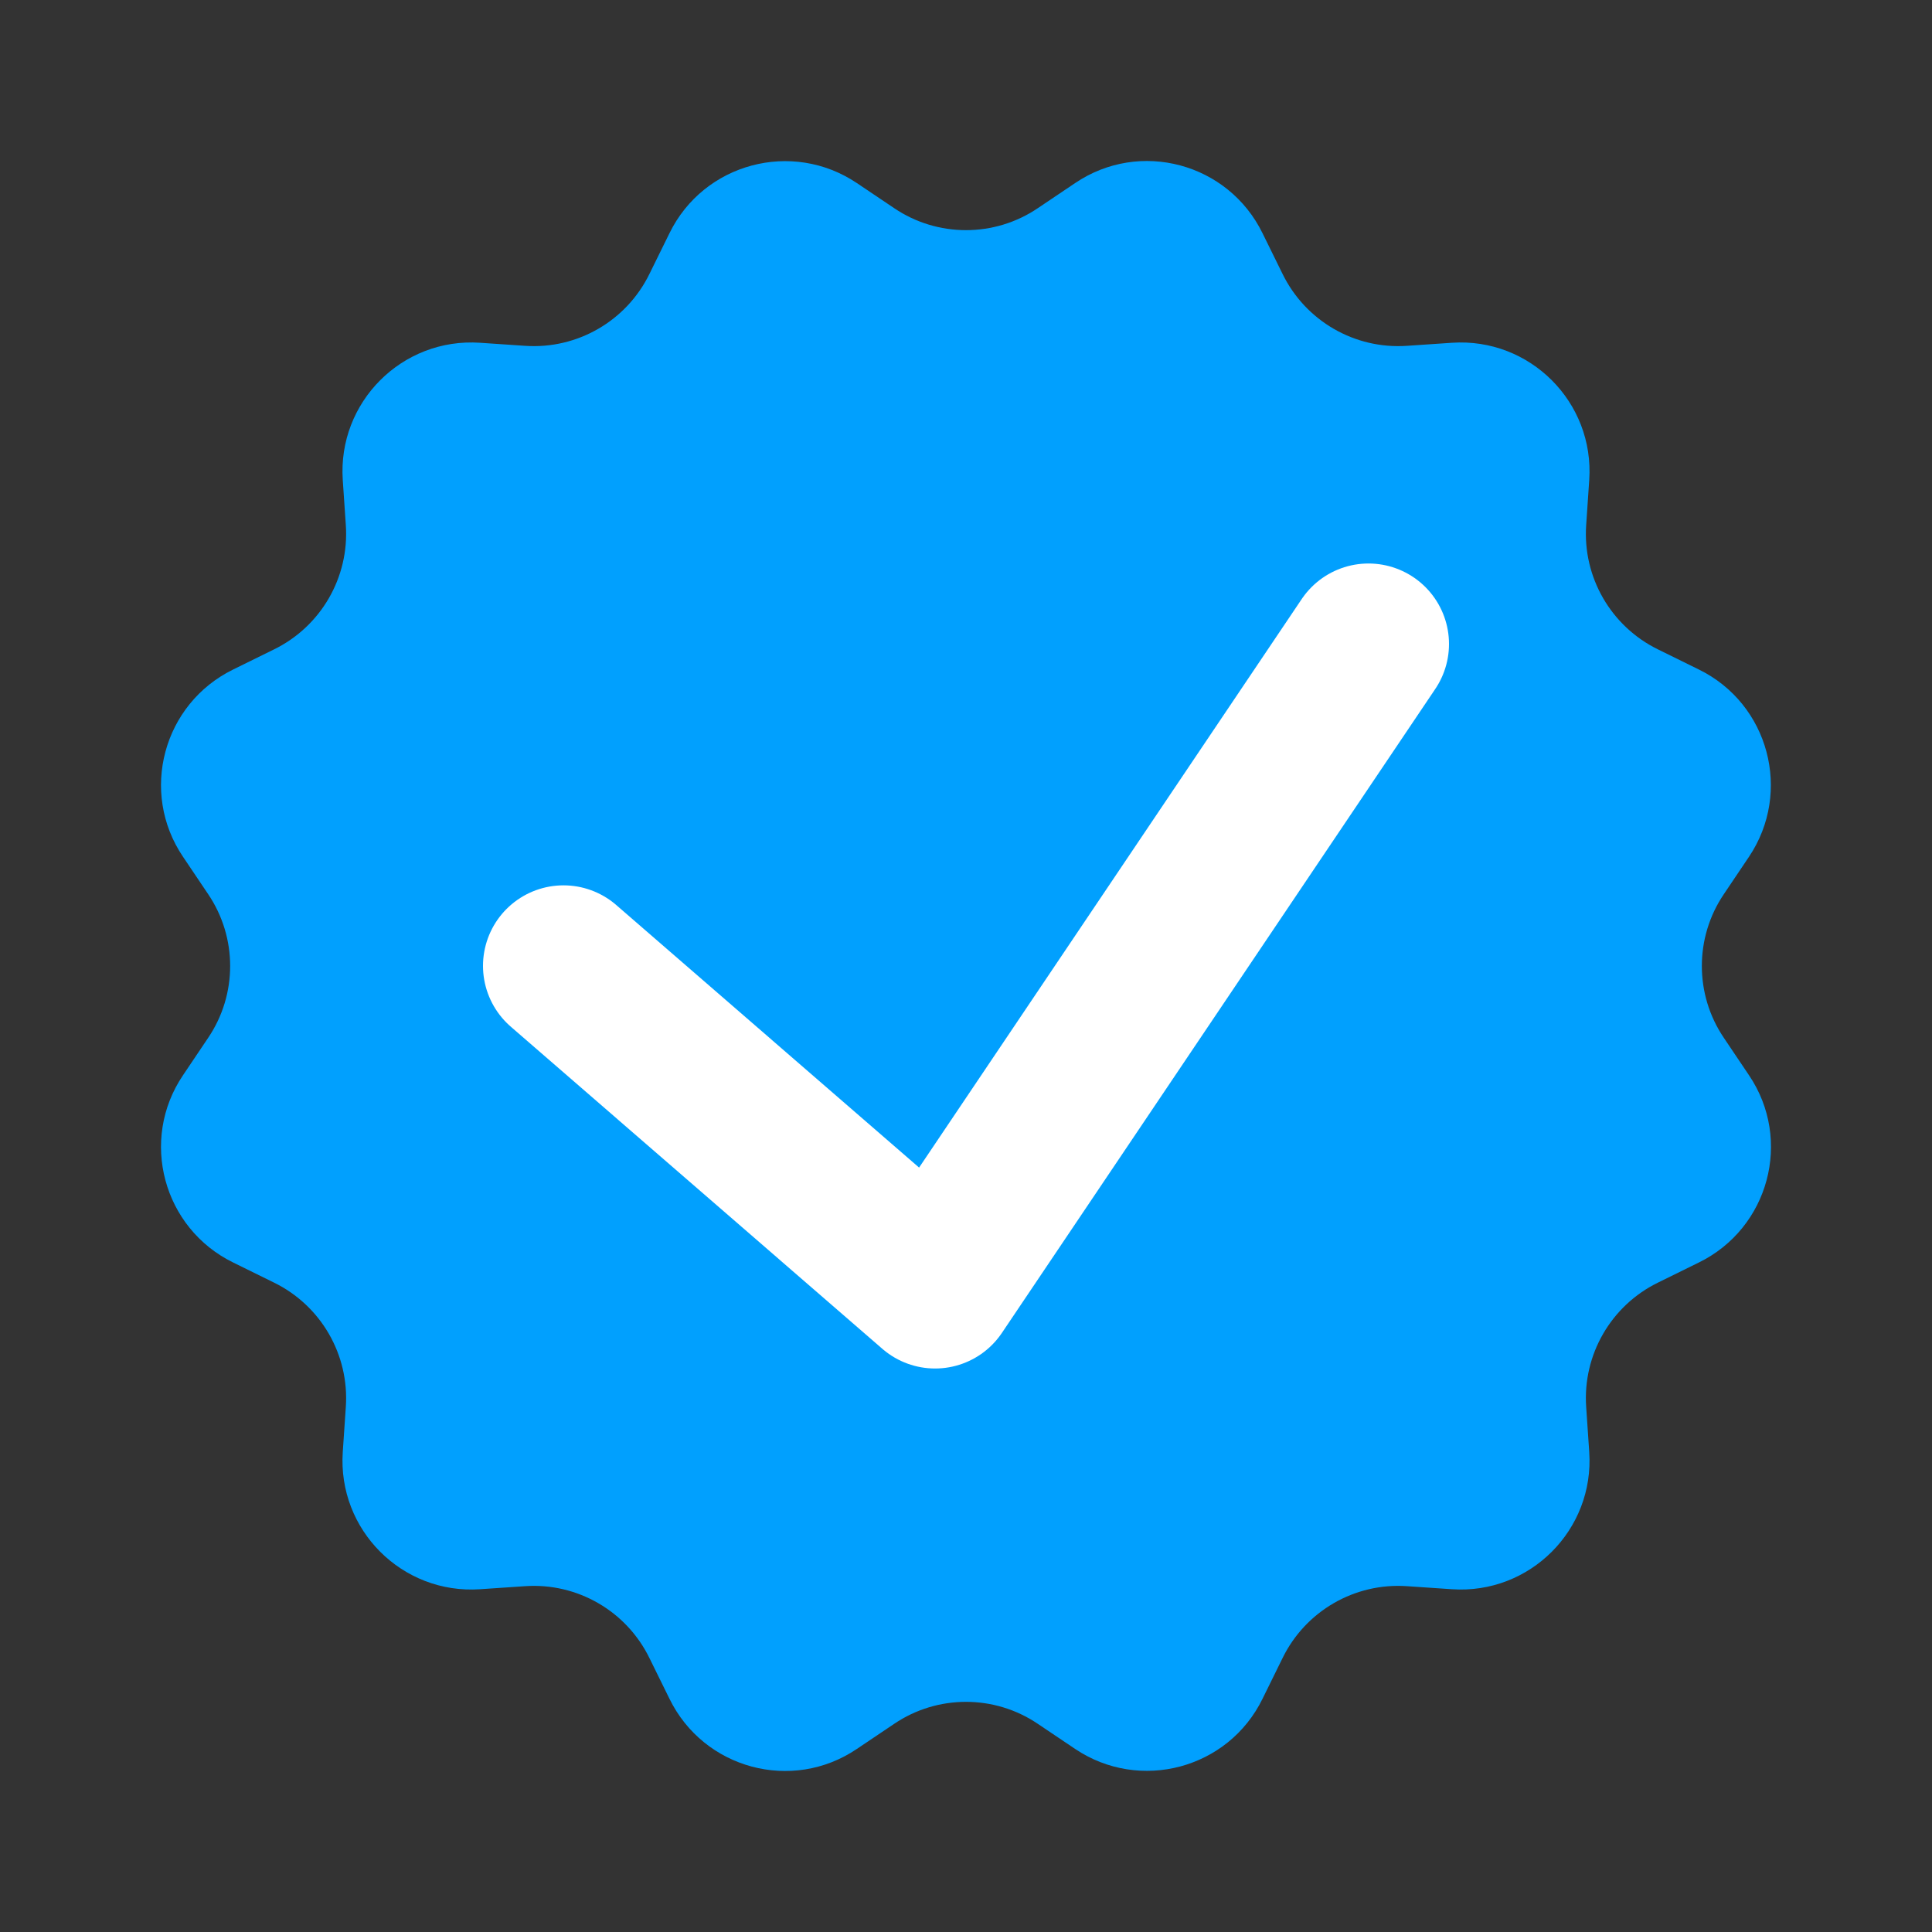 <svg width="12" height="12" viewBox="0 0 12 12" fill="none" xmlns="http://www.w3.org/2000/svg">
<rect x="0" y="0" width="12" height="12" fill="#333333" stroke="none"/>
<path d="M6.446 1.293L6.678 1.137C7.08 0.865 7.629 1.013 7.842 1.449L7.966 1.701C8.109 1.994 8.415 2.17 8.738 2.148L9.018 2.129C9.502 2.096 9.904 2.498 9.871 2.982L9.852 3.262C9.83 3.585 10.006 3.891 10.299 4.034L10.551 4.158C10.987 4.371 11.133 4.92 10.863 5.322L10.707 5.554C10.525 5.823 10.525 6.177 10.707 6.446L10.863 6.678C11.135 7.08 10.987 7.629 10.551 7.842L10.299 7.966C10.006 8.109 9.83 8.415 9.852 8.738L9.871 9.018C9.904 9.502 9.502 9.904 9.018 9.871L8.738 9.852C8.415 9.83 8.109 10.006 7.966 10.299L7.842 10.551C7.629 10.987 7.08 11.133 6.678 10.863L6.446 10.707C6.177 10.525 5.823 10.525 5.554 10.707L5.322 10.863C4.92 11.135 4.371 10.987 4.158 10.551L4.034 10.299C3.891 10.006 3.585 9.83 3.262 9.852L2.982 9.871C2.498 9.904 2.096 9.502 2.129 9.018L2.148 8.738C2.17 8.415 1.994 8.109 1.701 7.966L1.449 7.842C1.013 7.629 0.865 7.08 1.137 6.678L1.293 6.446C1.475 6.177 1.475 5.823 1.293 5.554L1.137 5.322C0.865 4.92 1.013 4.371 1.449 4.158L1.701 4.034C1.994 3.891 2.17 3.585 2.148 3.262L2.129 2.982C2.096 2.498 2.498 2.096 2.982 2.129L3.262 2.148C3.585 2.17 3.891 1.994 4.034 1.701L4.158 1.449C4.371 1.013 4.92 0.867 5.322 1.137L5.554 1.293C5.823 1.475 6.177 1.475 6.446 1.293Z" fill="#01A0FE"/>
<path d="M3.5 5.999L5.808 8L8.5 4" stroke="white" stroke-linecap="round" stroke-linejoin="round"/>
</svg>
